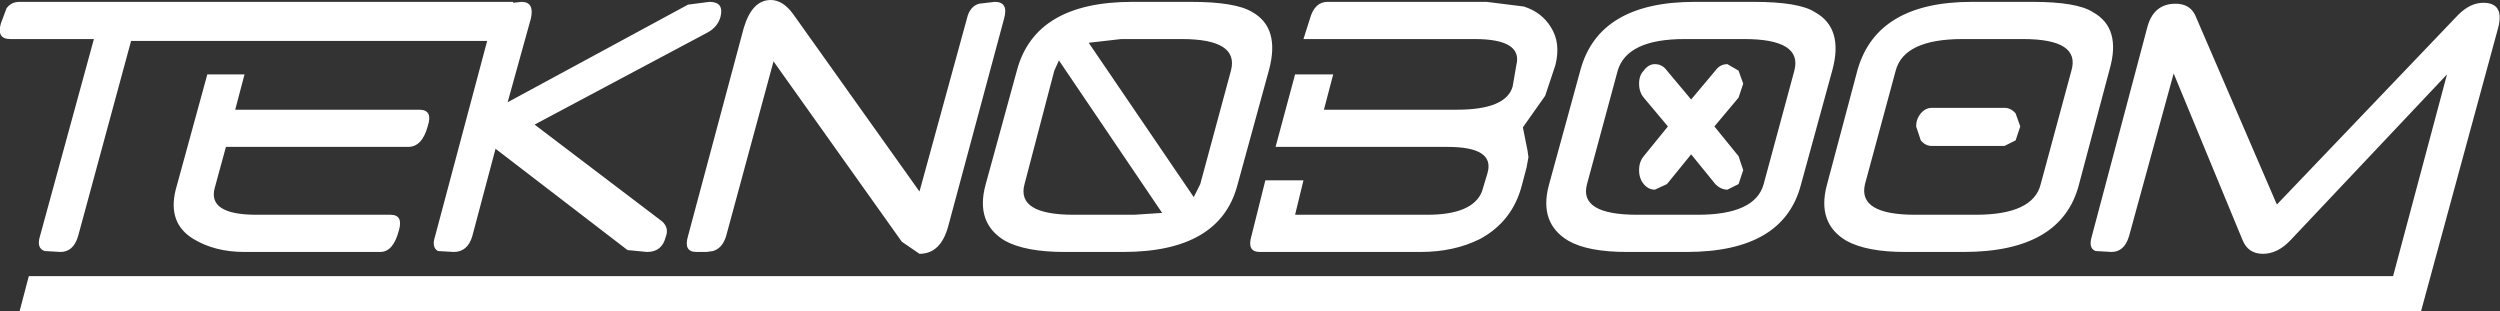 <?xml version="1.0" encoding="UTF-8" standalone="no"?>
<svg xmlns:xlink="http://www.w3.org/1999/xlink" height="16.75px" width="134.45px" xmlns="http://www.w3.org/2000/svg">
  <rect width="100%" height="100%" fill="#333333" stroke="none"/>
  <g transform="matrix(1.0, 0.0, 0.0, 1.0, 67.2, -11.25)">
    <path d="M-54.05 15.25 L-54.55 17.15 -44.65 17.15 Q-43.9 17.15 -44.2 18.05 -44.5 19.15 -45.25 19.15 L-55.05 19.15 -55.65 21.35 Q-56.05 22.8 -53.4 22.8 L-46.2 22.8 Q-45.5 22.8 -45.75 23.65 -46.05 24.8 -46.75 24.8 L-54.05 24.8 Q-55.65 24.8 -56.8 24.1 -58.2 23.25 -57.75 21.45 L-56.05 15.25 -54.05 15.25 M-28.45 12.15 Q-28.6 12.7 -29.15 13.0 L-38.45 17.95 -31.6 23.15 Q-31.2 23.5 -31.4 24.0 -31.6 24.8 -32.4 24.8 L-33.45 24.7 -40.55 19.25 -41.8 23.95 Q-42.05 24.8 -42.8 24.8 L-43.65 24.75 Q-44.0 24.55 -43.8 23.95 L-41.0 13.45 -60.15 13.45 -63.0 23.95 Q-63.25 24.8 -63.95 24.8 L-64.8 24.75 Q-65.25 24.6 -65.05 23.95 L-62.15 13.35 -66.65 13.35 Q-67.4 13.35 -67.15 12.5 L-66.85 11.7 Q-66.6 11.35 -66.15 11.35 L-39.6 11.35 -39.6 11.4 -39.15 11.35 Q-38.45 11.35 -38.65 12.25 L-39.9 16.75 -30.2 11.5 -29.05 11.35 Q-28.25 11.35 -28.45 12.15 M-1.0 15.05 Q-0.55 13.35 -3.65 13.35 L-6.9 13.35 -8.65 13.55 -3.0 21.85 -2.65 21.15 -1.0 15.05 M-10.25 14.5 L-10.5 15.05 -12.1 21.15 Q-12.55 22.8 -9.45 22.8 L-6.2 22.8 -4.7 22.7 -10.25 14.5 M-15.2 12.25 Q-15.05 11.6 -14.55 11.45 L-13.7 11.35 Q-12.95 11.35 -13.2 12.25 L-16.2 23.4 Q-16.6 24.9 -17.75 24.9 L-18.7 24.25 -25.6 14.55 -28.15 23.95 Q-28.35 24.6 -28.85 24.75 L-29.2 24.8 -29.75 24.8 Q-30.45 24.8 -30.2 23.95 L-27.2 12.75 Q-26.75 11.25 -25.75 11.25 -25.1 11.25 -24.55 12.0 L-17.75 21.55 -15.2 12.25 M-3.15 11.35 Q-0.75 11.35 0.15 11.9 1.65 12.75 1.05 15.0 L-0.65 21.2 Q-1.6 24.8 -6.8 24.8 L-9.95 24.8 Q-12.05 24.8 -13.15 24.2 -14.75 23.25 -14.2 21.2 L-12.5 15.0 Q-11.5 11.35 -6.3 11.35 L-3.15 11.35 M16.2 12.7 Q16.75 13.55 16.45 14.75 L15.9 16.4 14.7 18.1 14.95 19.35 15.0 19.7 14.9 20.25 14.65 21.2 Q14.15 23.15 12.4 24.1 11.0 24.8 9.2 24.8 L0.55 24.8 Q-0.15 24.8 0.1 23.95 L0.85 20.95 2.9 20.95 2.45 22.8 9.55 22.8 Q12.0 22.8 12.5 21.55 L12.8 20.55 Q13.2 19.15 10.65 19.15 L1.4 19.15 2.45 15.25 4.5 15.25 4.0 17.15 11.15 17.15 Q13.8 17.15 14.15 15.9 L14.35 14.75 Q14.7 13.35 12.1 13.35 L2.9 13.35 3.25 12.25 Q3.5 11.35 4.2 11.35 L12.75 11.35 14.75 11.6 Q15.7 11.9 16.2 12.7 M25.7 14.7 L26.3 15.05 26.55 15.75 26.3 16.5 25.0 18.05 26.3 19.65 26.55 20.4 26.3 21.15 25.7 21.45 Q25.35 21.45 25.05 21.15 L23.75 19.55 22.45 21.15 21.8 21.45 Q21.45 21.45 21.2 21.15 20.95 20.85 20.95 20.4 20.95 19.95 21.2 19.65 L22.5 18.05 21.2 16.5 Q20.95 16.2 20.95 15.75 20.95 15.3 21.2 15.05 21.45 14.7 21.8 14.7 22.2 14.7 22.45 15.05 L23.75 16.6 25.05 15.05 Q25.3 14.7 25.7 14.7 M26.6 13.35 L23.4 13.35 Q20.3 13.35 19.8 15.05 L18.15 21.15 Q17.7 22.8 20.85 22.8 L24.1 22.8 Q27.2 22.8 27.65 21.15 L29.3 15.05 Q29.75 13.35 26.6 13.35 M30.4 11.9 Q31.95 12.75 31.35 15.0 L29.65 21.2 Q28.7 24.8 23.5 24.8 L20.3 24.8 Q18.2 24.8 17.15 24.2 15.55 23.25 16.1 21.2 L17.8 15.0 Q18.8 11.35 23.95 11.35 L27.1 11.35 Q29.55 11.35 30.4 11.9 M36.7 17.05 L40.6 17.05 Q40.95 17.05 41.2 17.35 L41.45 18.05 41.2 18.8 40.6 19.1 36.7 19.1 Q36.35 19.1 36.1 18.8 L35.85 18.05 Q35.85 17.65 36.1 17.35 36.35 17.05 36.7 17.05 M41.6 13.35 L38.35 13.35 Q35.2 13.35 34.75 15.05 L33.1 21.15 Q32.7 22.8 35.8 22.8 L39.05 22.8 Q42.15 22.8 42.55 21.15 L44.2 15.05 Q44.7 13.35 41.6 13.35 M45.35 11.9 Q46.9 12.75 46.25 15.0 L44.6 21.2 Q43.65 24.8 38.4 24.8 L35.25 24.8 Q33.2 24.8 32.1 24.2 30.5 23.25 31.05 21.2 L32.7 15.0 Q33.75 11.35 38.85 11.35 L42.1 11.35 Q44.5 11.35 45.35 11.9 M66.35 11.4 Q67.5 11.4 67.15 12.75 L63.0 28.0 -66.15 28.0 -65.65 26.1 61.5 26.1 64.4 15.25 56.0 24.15 Q55.3 24.9 54.5 24.9 53.7 24.9 53.4 24.15 L49.7 15.2 47.3 23.95 Q47.05 24.8 46.35 24.8 L45.5 24.75 Q45.1 24.6 45.3 23.95 L48.3 12.65 Q48.65 11.45 49.8 11.45 50.55 11.45 50.85 12.05 L55.25 22.25 65.0 12.05 Q65.65 11.4 66.35 11.4" fill="#ffffff" fill-rule="evenodd" stroke="none"/>
  </g>
</svg>

